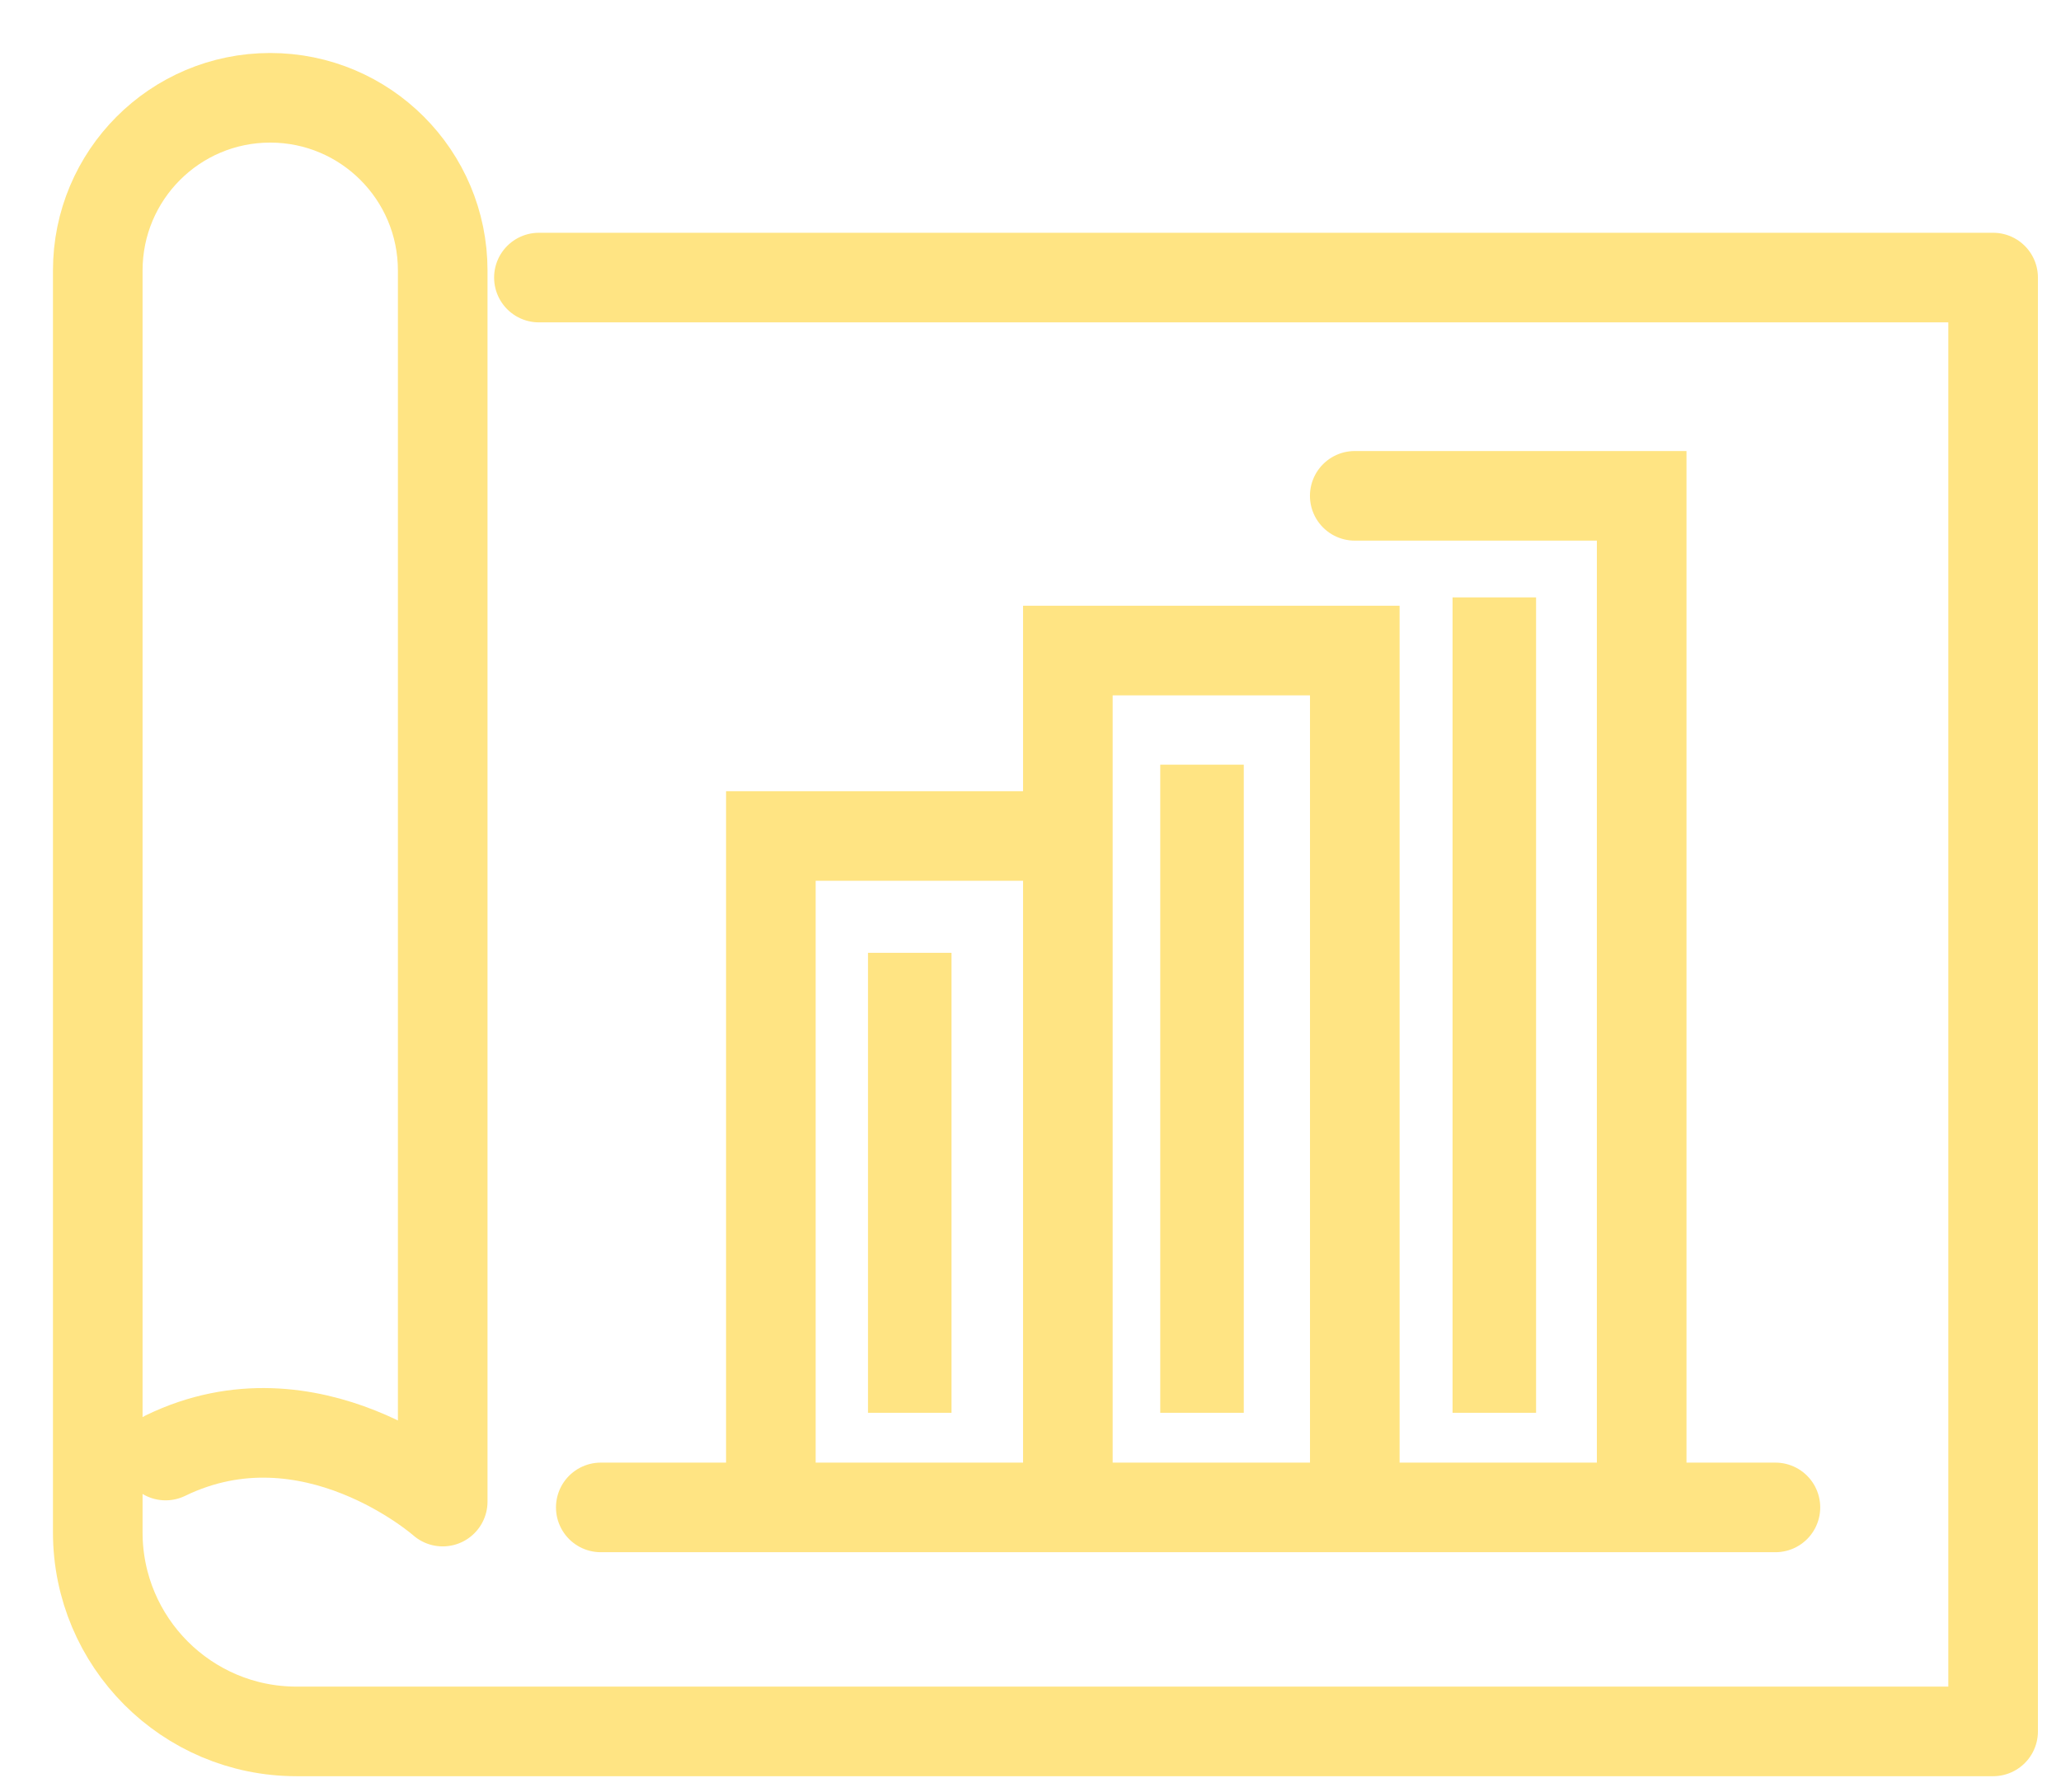 <svg width="46" height="40" viewBox="0 0 46 40" fill="none" xmlns="http://www.w3.org/2000/svg">
<g clip-path="url(#clip0_160_559)">
<path d="M12.028 6.196H44.485V38.649H6.618C4.168 38.649 2.182 36.659 2.182 34.204V6.039C2.182 3.908 3.904 2.183 6.031 2.183C8.158 2.183 9.881 3.908 9.881 6.039V33.519C9.881 33.519 6.94 30.916 3.696 32.491" stroke="#FFE483" stroke-width="2" stroke-linecap="round" stroke-linejoin="round"/>
<path d="M23.834 33.272V14.522H30.238V33.272" stroke="#FFE483" stroke-width="2" stroke-miterlimit="10" stroke-linecap="round"/>
<path d="M27.76 17.069H25.896V31.537H27.76V17.069Z" fill="#FFE483"/>
<path d="M21.237 21.269H19.373V31.537H21.237V21.269Z" fill="#FFE483"/>
<path d="M34.284 13.335H32.42V31.537H34.284V13.335Z" fill="#FFE483"/>
<path d="M17.205 33.1V18.661H23.68" stroke="#FFE483" stroke-width="2" stroke-miterlimit="10" stroke-linecap="round"/>
<path d="M30.237 11.068H36.641V33.272" stroke="#FFE483" stroke-width="2" stroke-miterlimit="10" stroke-linecap="round"/>
<path d="M39.626 33.649H13.409" stroke="#FFE483" stroke-width="2" stroke-miterlimit="10" stroke-linecap="round"/>
</g>
<defs>
<clipPath id="clip0_160_559">
<rect width="45.833" height="40" fill="white"/>
</clipPath>
</defs>
</svg>
